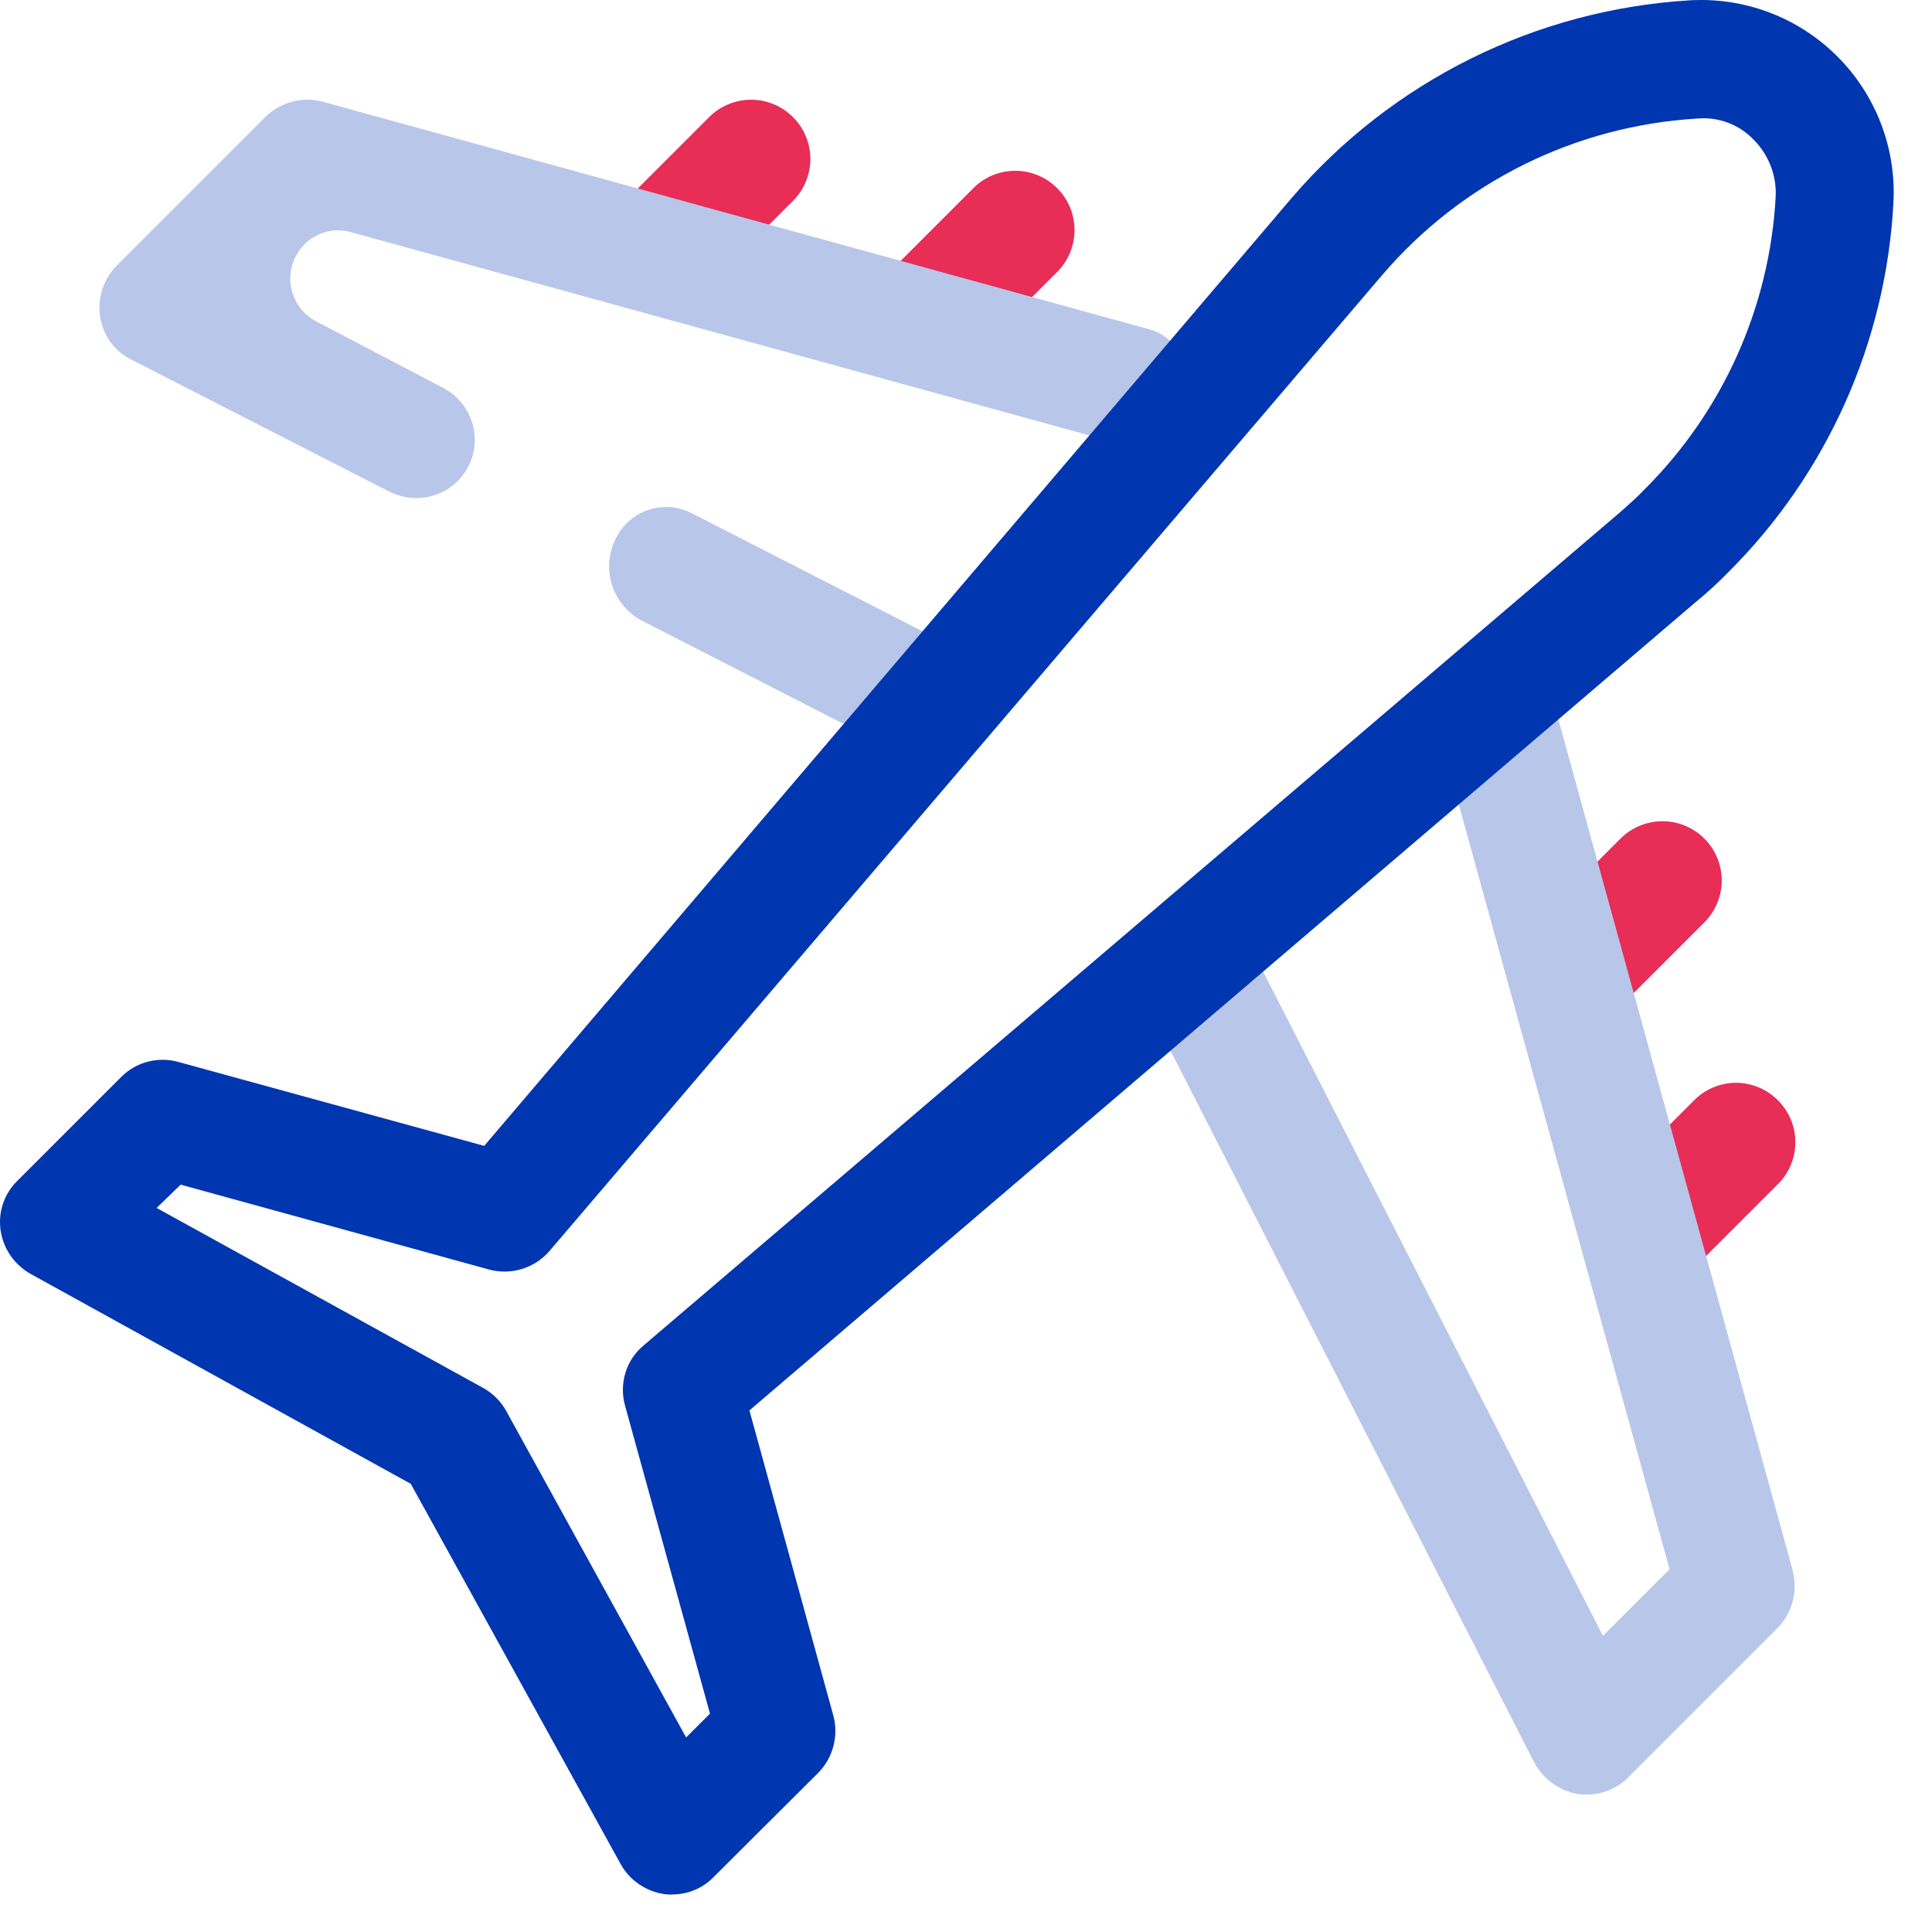 <svg width="29" height="29" viewBox="0 0 29 29" fill="none" xmlns="http://www.w3.org/2000/svg">
<path d="M10.657 1.745L9.399 3.003L10.657 4.261L11.915 3.003C12.077 2.835 12.166 2.611 12.164 2.378C12.161 2.145 12.068 1.922 11.903 1.758C11.738 1.593 11.516 1.499 11.283 1.497C11.05 1.495 10.825 1.584 10.657 1.745V1.745Z" fill="#E82D56"/>
<path d="M14.598 2.837L13.34 4.095L14.598 5.353L15.856 4.095C15.941 4.013 16.009 3.915 16.056 3.806C16.103 3.697 16.128 3.58 16.129 3.462C16.13 3.344 16.108 3.226 16.063 3.117C16.018 3.007 15.952 2.908 15.868 2.824C15.785 2.741 15.685 2.674 15.576 2.63C15.466 2.585 15.349 2.562 15.23 2.564C15.112 2.565 14.995 2.59 14.886 2.636C14.778 2.683 14.68 2.751 14.598 2.837V2.837Z" fill="#E82D56"/>
<path d="M17.255 4.944L4.852 1.529C4.701 1.487 4.541 1.486 4.389 1.525C4.237 1.565 4.098 1.643 3.986 1.753L1.753 3.986C1.655 4.085 1.581 4.206 1.537 4.339C1.494 4.473 1.482 4.614 1.503 4.752C1.523 4.891 1.577 5.023 1.66 5.137C1.743 5.25 1.852 5.341 1.979 5.402L5.836 7.376C5.855 7.386 5.874 7.394 5.894 7.401C6.007 7.451 6.129 7.477 6.252 7.476C6.484 7.476 6.707 7.384 6.871 7.22C7.035 7.056 7.127 6.833 7.127 6.601C7.126 6.445 7.084 6.292 7.005 6.158C6.926 6.023 6.813 5.912 6.677 5.835V5.835L4.752 4.827C4.651 4.775 4.563 4.7 4.496 4.607C4.429 4.515 4.385 4.408 4.367 4.295C4.349 4.182 4.358 4.067 4.393 3.958C4.428 3.849 4.489 3.75 4.569 3.669V3.669C4.658 3.578 4.771 3.513 4.894 3.481C5.018 3.448 5.148 3.45 5.27 3.486L16.775 6.652C16.867 6.678 16.963 6.685 17.058 6.673C17.152 6.661 17.244 6.631 17.327 6.584C17.41 6.537 17.482 6.473 17.541 6.398C17.599 6.322 17.642 6.236 17.666 6.144L17.758 5.828C17.784 5.736 17.791 5.641 17.779 5.547C17.768 5.454 17.738 5.363 17.691 5.281C17.644 5.199 17.581 5.127 17.507 5.069C17.432 5.011 17.346 4.969 17.255 4.944V4.944Z" fill="#B8C7E9"/>
<path d="M26.687 16.516C26.605 16.433 26.507 16.367 26.399 16.322C26.291 16.277 26.175 16.253 26.058 16.253C25.941 16.253 25.825 16.277 25.717 16.322C25.609 16.367 25.511 16.433 25.429 16.516L24.171 17.774L25.429 19.032L26.687 17.774C26.77 17.692 26.836 17.594 26.881 17.486C26.926 17.378 26.949 17.262 26.949 17.145C26.949 17.028 26.926 16.912 26.881 16.804C26.836 16.696 26.77 16.598 26.687 16.516Z" fill="#E82D56"/>
<path d="M25.595 13.833C25.757 13.665 25.846 13.441 25.844 13.208C25.841 12.975 25.748 12.752 25.583 12.587C25.418 12.423 25.195 12.329 24.963 12.327C24.73 12.325 24.505 12.414 24.337 12.575L23.079 13.833L24.337 15.091L25.595 13.833Z" fill="#E82D56"/>
<path d="M9.655 9.327L13.204 11.143C13.24 11.161 13.278 11.172 13.318 11.175C13.358 11.178 13.398 11.173 13.436 11.161C13.474 11.149 13.509 11.129 13.539 11.103C13.569 11.077 13.594 11.045 13.612 11.01L14.146 9.968C14.164 9.933 14.175 9.894 14.178 9.854C14.181 9.815 14.176 9.775 14.164 9.737C14.151 9.699 14.132 9.664 14.106 9.633C14.08 9.603 14.048 9.578 14.012 9.56L10.38 7.702C10.183 7.602 9.955 7.583 9.744 7.65C9.533 7.717 9.357 7.865 9.255 8.061V8.061C9.196 8.169 9.159 8.289 9.147 8.413C9.135 8.536 9.149 8.661 9.186 8.779C9.223 8.897 9.284 9.006 9.365 9.101C9.445 9.195 9.544 9.272 9.655 9.327V9.327Z" fill="#B8C7E9"/>
<path d="M26.911 23.58L23.303 10.476L21.587 10.951L25.061 23.555L24.061 24.555L18.737 14.148L17.154 14.957L23.028 26.453C23.093 26.576 23.186 26.682 23.298 26.765C23.41 26.847 23.539 26.903 23.675 26.928C23.722 26.935 23.77 26.938 23.817 26.937C23.933 26.937 24.048 26.914 24.155 26.87C24.262 26.825 24.36 26.76 24.442 26.678L26.674 24.446C26.786 24.334 26.866 24.196 26.907 24.044C26.948 23.892 26.948 23.731 26.908 23.579L26.911 23.58Z" fill="#B8C7E9"/>
<path d="M10.091 28.438C10.049 28.439 10.007 28.437 9.965 28.43C9.83 28.41 9.701 28.358 9.588 28.28C9.476 28.203 9.382 28.1 9.316 27.98L6.166 22.273L0.46 19.122C0.341 19.055 0.238 18.962 0.16 18.85C0.082 18.738 0.031 18.61 0.01 18.475C-0.011 18.339 0.001 18.2 0.044 18.07C0.088 17.939 0.162 17.821 0.26 17.725L1.818 16.167C1.929 16.055 2.068 15.975 2.22 15.936C2.373 15.896 2.533 15.899 2.684 15.942L7.268 17.2L19.389 2.971C20.135 2.101 21.049 1.391 22.075 0.881C23.101 0.372 24.219 0.074 25.363 0.005C25.771 -0.019 26.179 0.043 26.561 0.188C26.943 0.333 27.29 0.558 27.579 0.847C27.868 1.136 28.092 1.482 28.237 1.864C28.382 2.246 28.445 2.655 28.42 3.063C28.304 5.146 27.423 7.113 25.946 8.586C25.791 8.745 25.627 8.895 25.455 9.036L11.249 21.171L12.507 25.745C12.549 25.896 12.55 26.056 12.51 26.208C12.471 26.36 12.392 26.499 12.282 26.611L10.718 28.169C10.638 28.254 10.541 28.321 10.433 28.367C10.326 28.413 10.21 28.436 10.093 28.436L10.091 28.438ZM2.351 18.132L7.25 20.832C7.397 20.913 7.519 21.034 7.6 21.182L10.299 26.08L10.657 25.722L9.382 21.099C9.337 20.936 9.339 20.764 9.389 20.602C9.439 20.441 9.535 20.298 9.666 20.191L24.312 7.694C24.445 7.577 24.578 7.46 24.695 7.336C25.863 6.168 26.561 4.611 26.653 2.962C26.662 2.804 26.638 2.646 26.582 2.499C26.526 2.351 26.44 2.216 26.33 2.104C26.221 1.988 26.087 1.898 25.938 1.842C25.79 1.786 25.63 1.765 25.472 1.78C24.566 1.834 23.681 2.07 22.869 2.473C22.057 2.877 21.335 3.441 20.746 4.13L8.249 18.777C8.14 18.904 7.997 18.997 7.837 19.047C7.677 19.097 7.506 19.1 7.344 19.057L2.712 17.782L2.351 18.132Z" fill="#0036B0"/>
</svg>

